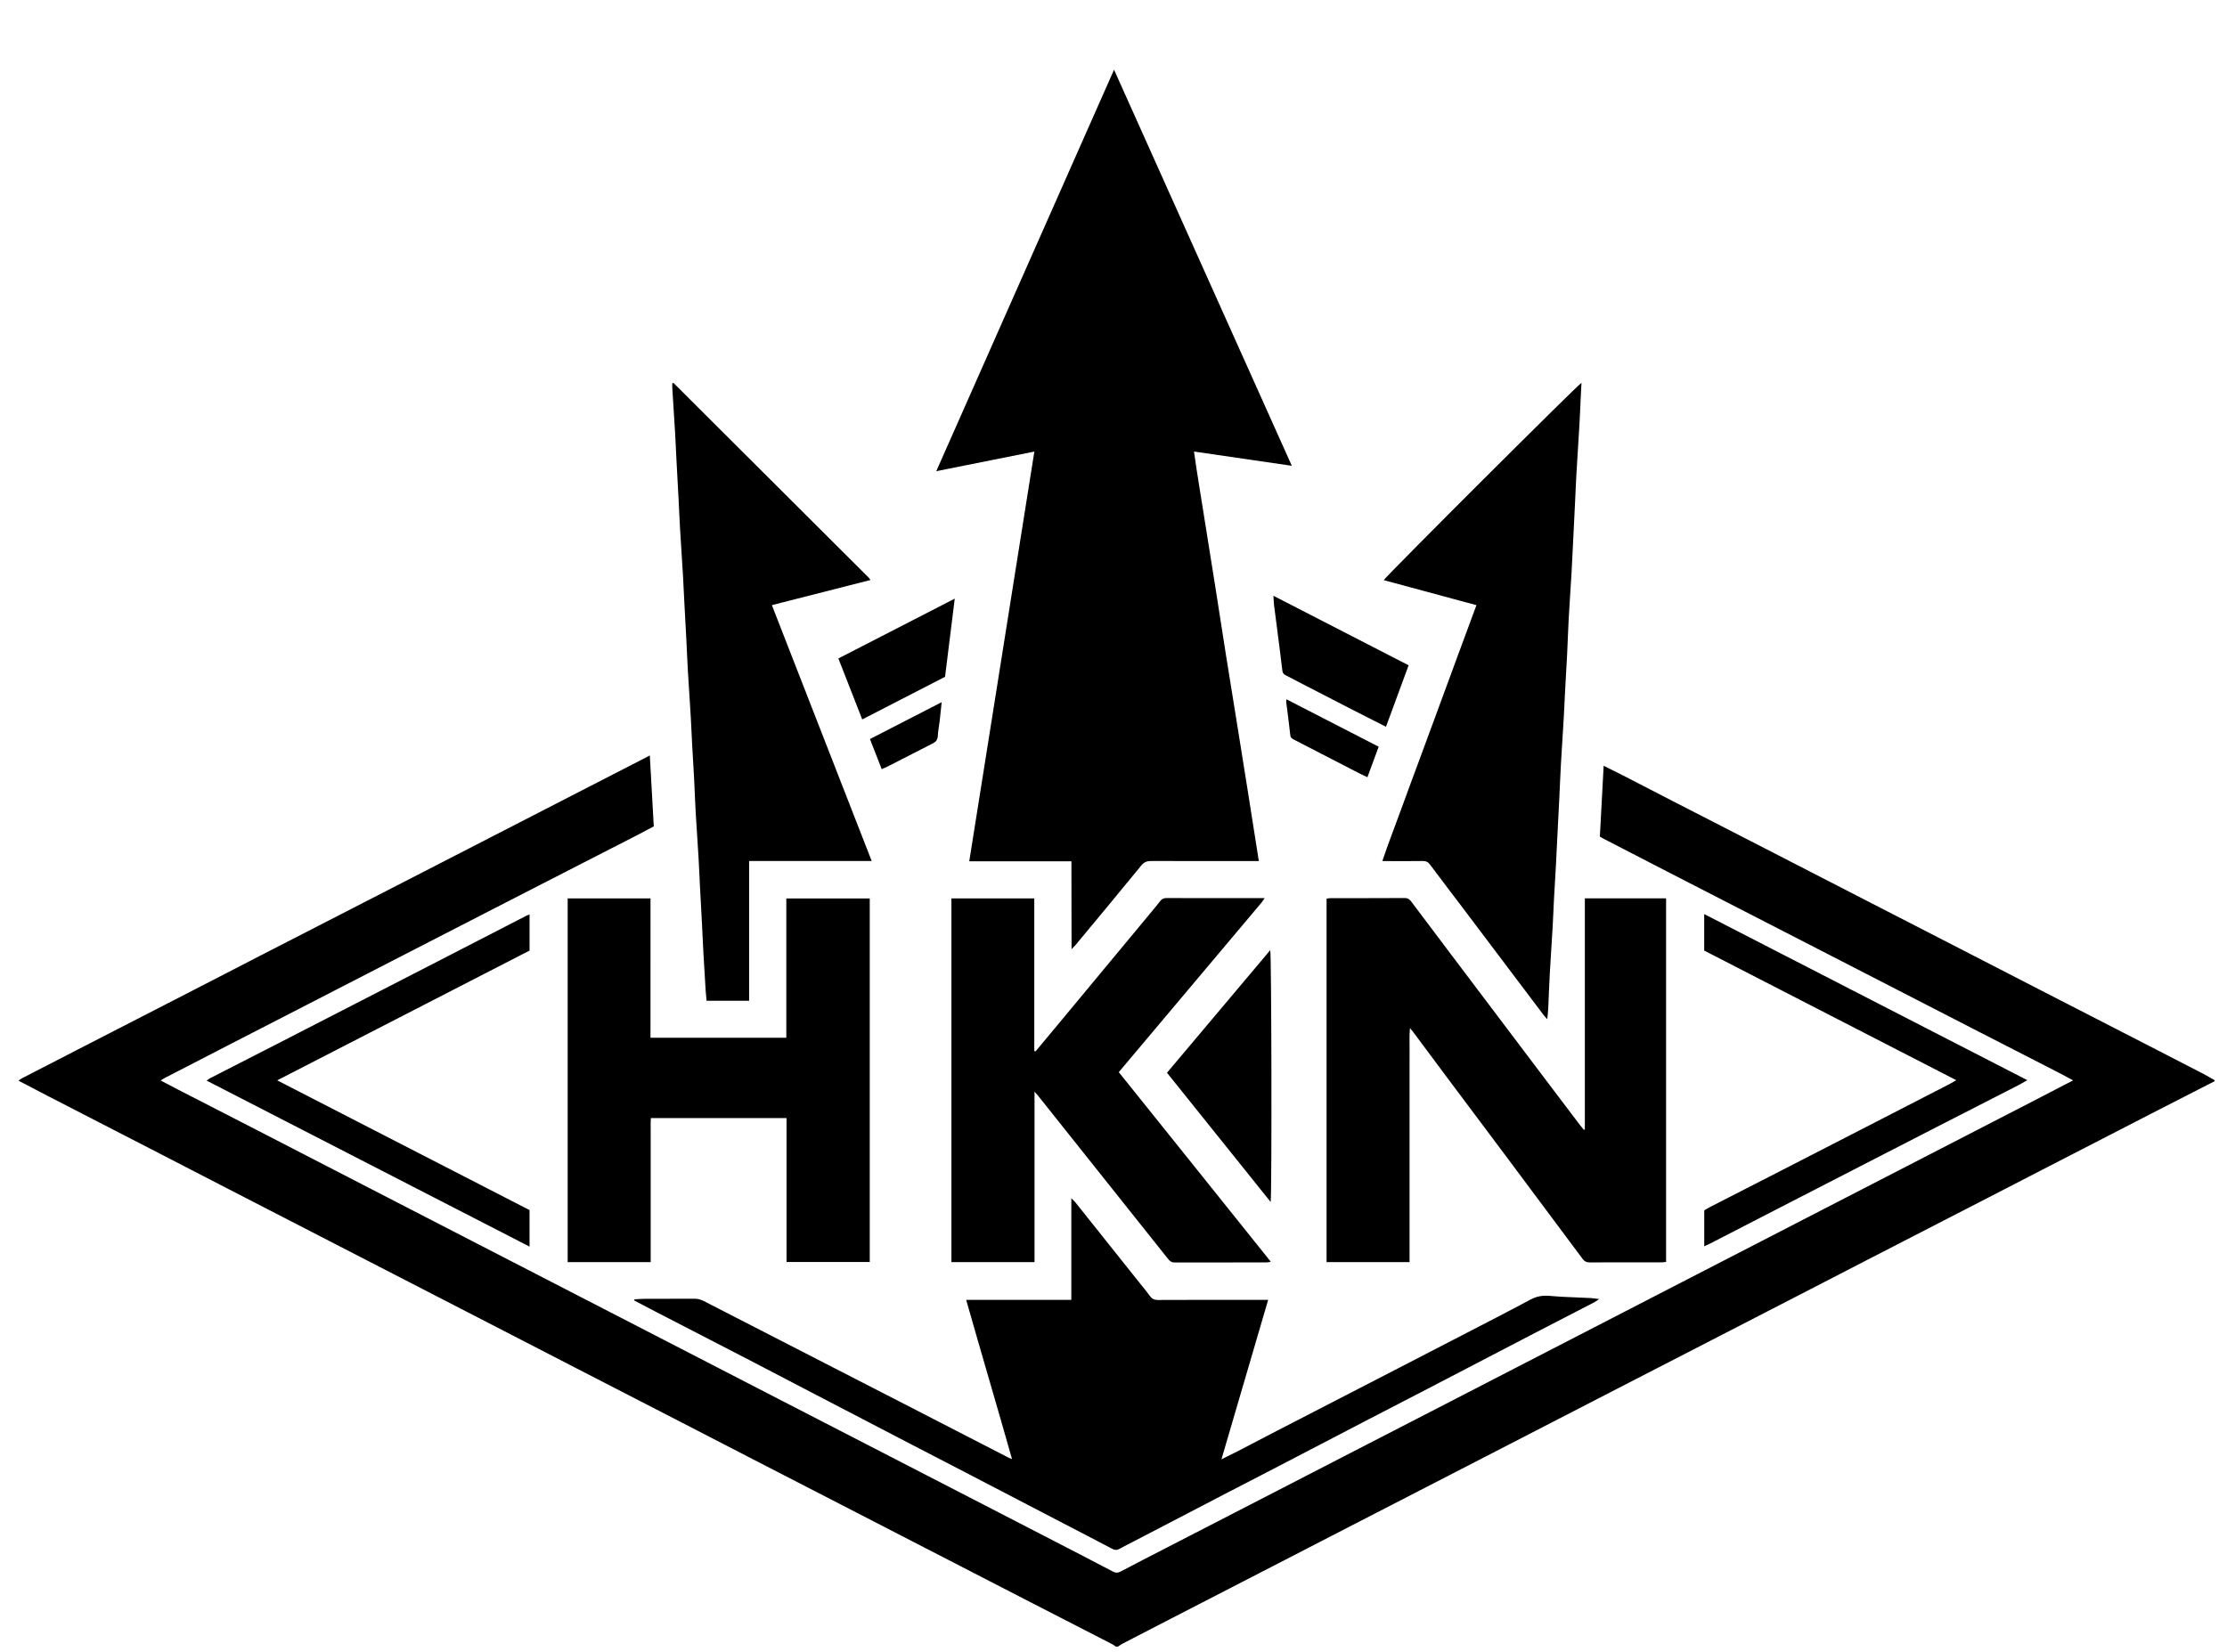 <svg width="190" height="141" viewBox="0 0 190 141" fill="none" xmlns="http://www.w3.org/2000/svg">
<g clip-path="url(#clip0_383_13394)">
<path d="M188.942 92.27C187.313 93.104 185.682 93.934 184.053 94.771C180.964 96.359 177.878 97.952 174.789 99.542C172.881 100.526 170.973 101.511 169.065 102.495C165.976 104.085 162.888 105.674 159.799 107.264C157.862 108.261 155.928 109.263 153.992 110.262C150.933 111.839 147.873 113.413 144.814 114.99C142.876 115.987 140.94 116.985 139.003 117.982C135.971 119.545 132.94 121.107 129.909 122.67C127.987 123.662 126.065 124.653 124.142 125.643C121.067 127.225 117.992 128.808 114.92 130.392C112.968 131.397 111.02 132.405 109.069 133.41C106.024 134.981 102.977 136.547 99.932 138.118C98.528 138.841 97.126 139.566 95.724 140.293C95.604 140.356 95.495 140.445 95.38 140.52C95.317 140.52 95.254 140.52 95.19 140.52C95.105 140.457 95.026 140.382 94.931 140.334C92.614 139.143 90.297 137.954 87.979 136.763C84.974 135.216 81.972 133.667 78.969 132.12C77.017 131.115 75.068 130.109 73.116 129.104C70.071 127.536 67.024 125.967 63.977 124.397C62.04 123.399 60.106 122.397 58.168 121.398C55.137 119.835 52.104 118.277 49.071 116.714C47.119 115.709 45.17 114.701 43.22 113.696C40.175 112.125 37.128 110.557 34.083 108.988C32.145 107.991 30.21 106.993 28.272 105.996C25.211 104.419 22.152 102.843 19.092 101.266C17.17 100.275 15.248 99.281 13.324 98.289C10.279 96.721 7.23 95.153 4.185 93.584C3.329 93.144 2.479 92.693 1.581 92.225C1.686 92.148 1.759 92.081 1.844 92.035C3.402 91.231 4.96 90.429 6.518 89.627C9.832 87.924 13.148 86.222 16.462 84.517C18.372 83.535 20.278 82.545 22.188 81.564C25.615 79.802 29.043 78.043 32.47 76.283C34.591 75.195 36.711 74.104 38.831 73.014C42.046 71.361 45.261 69.705 48.478 68.052C50.611 66.953 52.746 65.857 54.882 64.761C55.046 64.676 55.21 64.589 55.44 64.468C55.554 66.513 55.665 68.5 55.778 70.523C55.311 70.77 54.842 71.025 54.368 71.268C51.347 72.818 48.325 74.365 45.304 75.914C43.169 77.01 41.035 78.107 38.9 79.205C36.737 80.317 34.575 81.429 32.412 82.541C30.307 83.626 28.201 84.71 26.095 85.793C23.948 86.899 21.798 88.001 19.649 89.108C17.769 90.076 15.888 91.047 14.008 92.017C13.915 92.067 13.83 92.132 13.71 92.209C14.208 92.47 14.665 92.713 15.127 92.952C17.403 94.121 19.679 95.287 21.953 96.458C24.942 97.997 27.932 99.54 30.919 101.083C32.855 102.082 34.793 103.082 36.729 104.079C39.732 105.628 42.736 107.175 45.739 108.724C47.677 109.721 49.613 110.719 51.55 111.718C54.54 113.259 57.529 114.802 60.517 116.343C62.453 117.342 64.391 118.34 66.326 119.34C68.84 120.635 71.351 121.929 73.864 123.223C76.292 124.474 78.72 125.726 81.148 126.978C84.138 128.519 87.127 130.06 90.115 131.603C91.728 132.437 93.342 133.27 94.947 134.114C95.181 134.236 95.364 134.242 95.602 134.116C96.915 133.422 98.235 132.747 99.556 132.067C102.659 130.469 105.761 128.871 108.863 127.273C110.771 126.289 112.679 125.303 114.587 124.32C117.605 122.765 120.624 121.21 123.641 119.656C125.549 118.672 127.457 117.688 129.367 116.702C132.399 115.14 135.43 113.577 138.461 112.013C140.383 111.021 142.307 110.029 144.229 109.038C147.232 107.489 150.235 105.942 153.239 104.393C155.161 103.402 157.083 102.41 159.007 101.419C162.024 99.862 165.041 98.307 168.058 96.753C169.98 95.761 171.904 94.771 173.826 93.778C174.821 93.264 175.813 92.746 176.873 92.197C176.456 91.974 176.088 91.771 175.716 91.579C173.215 90.295 170.714 89.015 168.213 87.731C166.063 86.627 163.916 85.522 161.767 84.416C159.618 83.312 157.47 82.206 155.321 81.101C153.186 80.003 151.052 78.907 148.917 77.81C146.781 76.714 144.648 75.618 142.512 74.519C140.604 73.535 138.696 72.55 136.788 71.564C136.691 71.515 136.602 71.451 136.495 71.386C136.602 69.387 136.707 67.398 136.818 65.351C137.371 65.626 137.868 65.865 138.356 66.116C139.788 66.853 141.217 67.595 142.649 68.332C145.514 69.804 148.381 71.274 151.246 72.745C153.282 73.792 155.317 74.841 157.354 75.888C160.667 77.593 163.983 79.294 167.297 80.999C169.361 82.059 171.424 83.126 173.488 84.187C176.774 85.876 180.062 87.563 183.349 89.252C184.879 90.038 186.409 90.826 187.938 91.618C188.274 91.792 188.598 91.986 188.928 92.172C188.942 92.207 188.942 92.239 188.942 92.27ZM88.248 38.537C86.394 50.21 84.549 61.825 82.694 73.5C85.64 73.5 88.509 73.5 91.41 73.5C91.426 75.999 91.404 78.45 91.422 81.004C91.594 80.825 91.683 80.74 91.762 80.647C93.634 78.389 95.513 76.135 97.367 73.863C97.607 73.571 97.846 73.476 98.206 73.476C101.085 73.488 103.962 73.482 106.84 73.482C107.009 73.482 107.177 73.482 107.398 73.482C107.084 71.475 106.779 69.533 106.471 67.591C106.166 65.663 105.858 63.735 105.547 61.809C105.235 59.866 104.917 57.924 104.608 55.98C104.3 54.036 104.003 52.09 103.697 50.147C103.392 48.218 103.076 46.292 102.775 44.362C102.475 42.431 102.141 40.505 101.866 38.533C104.669 38.942 107.4 39.339 110.214 39.75C105.13 28.423 100.09 17.193 95.046 5.95C89.994 17.362 84.954 28.751 79.88 40.21C82.698 39.647 85.441 39.098 88.248 38.537ZM54.113 110.983C54.712 111.298 55.309 111.614 55.91 111.924C58.73 113.382 61.551 114.834 64.369 116.293C66.121 117.202 67.869 118.121 69.618 119.031C72.294 120.424 74.969 121.817 77.644 123.207C79.353 124.096 81.065 124.979 82.775 125.866C85.423 127.243 88.07 128.622 90.716 129.999C92.102 130.72 93.492 131.435 94.874 132.166C95.092 132.28 95.268 132.312 95.489 132.188C95.916 131.949 96.357 131.735 96.792 131.508C99.396 130.153 102 128.794 104.606 127.441C105.951 126.741 107.299 126.05 108.646 125.351C111.224 124.011 113.798 122.666 116.375 121.327C118.168 120.394 119.966 119.472 121.759 118.539C124.715 117.003 127.667 115.46 130.623 113.925C132.43 112.987 134.241 112.054 136.051 111.118C136.165 111.059 136.268 110.974 136.436 110.861C136.134 110.825 135.916 110.786 135.697 110.774C134.91 110.735 134.121 110.707 133.334 110.669C132.94 110.65 132.549 110.614 132.155 110.584C131.596 110.541 131.086 110.63 130.572 110.906C128.624 111.953 126.655 112.957 124.693 113.974C122.9 114.905 121.102 115.831 119.307 116.758C115.841 118.545 112.373 120.331 108.909 122.121C107.829 122.678 106.753 123.247 105.674 123.806C105.219 124.041 104.758 124.264 104.209 124.539C105.551 119.958 106.864 115.474 108.195 110.93C107.699 110.93 107.258 110.93 106.817 110.93C104.143 110.93 101.472 110.924 98.799 110.938C98.5 110.94 98.299 110.859 98.123 110.618C97.816 110.197 97.48 109.798 97.156 109.391C95.356 107.133 93.557 104.875 91.756 102.618C91.677 102.517 91.576 102.434 91.402 102.26C91.402 105.217 91.402 108.05 91.402 110.93C88.403 110.93 85.451 110.93 82.431 110.93C83.724 115.482 85.051 119.958 86.344 124.519C86.196 124.46 86.137 124.442 86.083 124.414C83.107 122.881 80.132 121.349 77.156 119.818C74.91 118.662 72.662 117.508 70.413 116.355C66.957 114.581 63.501 112.809 60.047 111.031C59.786 110.897 59.529 110.829 59.234 110.831C57.858 110.841 56.482 110.833 55.107 110.837C54.781 110.839 54.457 110.865 54.131 110.881C54.125 110.914 54.119 110.95 54.113 110.983ZM135.129 96.419C135.024 96.292 134.918 96.168 134.819 96.037C134.008 94.969 133.197 93.9 132.389 92.829C129.545 89.064 126.7 85.297 123.859 81.53C122.708 80.005 121.559 78.48 120.414 76.953C120.264 76.753 120.118 76.635 119.837 76.637C117.733 76.651 115.631 76.645 113.528 76.647C113.409 76.647 113.288 76.674 113.178 76.686C113.178 87.049 113.178 97.373 113.178 107.708C115.544 107.708 117.878 107.708 120.258 107.708C120.258 107.088 120.258 106.491 120.258 105.895C120.258 105.294 120.258 104.694 120.258 104.093C120.258 103.477 120.258 102.861 120.258 102.244C120.258 101.644 120.258 101.043 120.258 100.443C120.258 99.842 120.258 99.242 120.258 98.641C120.258 98.04 120.258 97.44 120.258 96.84C120.258 96.239 120.258 95.638 120.258 95.038C120.258 94.437 120.258 93.837 120.258 93.236C120.258 92.62 120.258 92.004 120.258 91.387C120.258 90.787 120.252 90.186 120.26 89.586C120.266 88.999 120.23 88.408 120.292 87.733C120.43 87.903 120.511 87.994 120.584 88.092C121.585 89.434 122.581 90.777 123.582 92.116C125.189 94.266 126.801 96.411 128.406 98.56C130.617 101.519 132.828 104.478 135.03 107.442C135.19 107.657 135.362 107.734 135.623 107.732C137.68 107.722 139.734 107.728 141.791 107.726C141.911 107.726 142.03 107.702 142.144 107.69C142.144 97.331 142.144 87.008 142.144 76.666C139.831 76.666 137.547 76.666 135.214 76.666C135.214 83.257 135.214 89.817 135.214 96.377C135.188 96.397 135.159 96.409 135.129 96.419ZM55.499 76.67C53.12 76.67 50.789 76.67 48.432 76.67C48.432 87.029 48.432 97.365 48.432 107.708C50.797 107.708 53.13 107.708 55.515 107.708C55.515 107.181 55.515 106.679 55.515 106.179C55.515 105.658 55.515 105.136 55.515 104.615C55.515 104.109 55.515 103.603 55.515 103.098C55.515 102.576 55.515 102.055 55.515 101.533C55.515 101.027 55.515 100.522 55.515 100.016C55.515 99.494 55.515 98.973 55.515 98.451C55.515 97.946 55.511 97.44 55.515 96.934C55.519 96.421 55.497 95.907 55.529 95.413C59.414 95.413 63.232 95.413 67.105 95.413C67.105 99.53 67.105 103.611 67.105 107.696C69.506 107.696 71.853 107.696 74.204 107.696C74.204 97.339 74.204 87.018 74.204 76.676C71.825 76.676 69.48 76.676 67.086 76.676C67.086 80.653 67.086 84.594 67.086 88.561C63.216 88.561 59.396 88.561 55.497 88.561C55.499 84.576 55.499 80.635 55.499 76.67ZM88.242 89.694C88.242 85.36 88.242 81.028 88.242 76.67C85.858 76.67 83.527 76.67 81.172 76.67C81.172 87.031 81.172 97.367 81.172 107.706C83.538 107.706 85.87 107.706 88.262 107.706C88.262 102.874 88.262 98.072 88.262 93.163C88.41 93.331 88.486 93.406 88.551 93.489C92.256 98.141 95.964 102.793 99.665 107.447C99.809 107.629 99.956 107.74 100.211 107.74C102.837 107.73 105.46 107.734 108.086 107.732C108.183 107.732 108.28 107.698 108.42 107.675C106.235 104.947 104.086 102.264 101.935 99.581C99.776 96.887 97.615 94.194 95.451 91.496C97.112 89.522 98.748 87.581 100.381 85.639C102.797 82.767 105.215 79.896 107.631 77.024C107.714 76.925 107.78 76.813 107.898 76.643C106.708 76.643 105.619 76.643 104.529 76.643C102.868 76.643 101.207 76.649 99.548 76.637C99.299 76.635 99.129 76.706 98.983 76.898C98.801 77.137 98.611 77.368 98.419 77.599C95.821 80.73 93.223 83.863 90.625 86.992C89.87 87.903 89.112 88.809 88.355 89.718C88.317 89.712 88.28 89.702 88.242 89.694ZM118.056 49.508C120.689 50.22 123.311 50.927 125.965 51.644C125.405 53.157 124.869 54.605 124.335 56.053C123.799 57.503 123.268 58.953 122.734 60.403C122.2 61.853 121.666 63.303 121.13 64.753C120.596 66.203 120.051 67.649 119.527 69.103C119.007 70.549 118.437 71.977 117.937 73.484C118.168 73.484 118.326 73.484 118.483 73.484C119.447 73.484 120.412 73.494 121.377 73.478C121.658 73.474 121.836 73.557 122.006 73.786C122.92 75.015 123.855 76.228 124.776 77.449C127.096 80.522 129.413 83.598 131.734 86.672C131.803 86.765 131.892 86.844 132.007 86.968C132.039 86.625 132.076 86.344 132.09 86.062C132.138 85.07 132.169 84.078 132.223 83.087C132.298 81.735 132.391 80.384 132.47 79.035C132.515 78.233 132.543 77.429 132.586 76.627C132.64 75.653 132.701 74.679 132.754 73.703C132.798 72.901 132.834 72.099 132.873 71.295C132.928 70.211 132.986 69.126 133.039 68.04C133.085 67.111 133.118 66.183 133.17 65.254C133.247 63.903 133.338 62.552 133.417 61.203C133.462 60.417 133.494 59.63 133.535 58.844C133.589 57.839 133.652 56.833 133.702 55.826C133.751 54.834 133.779 53.843 133.834 52.851C133.907 51.516 134.002 50.18 134.081 48.847C134.129 48.029 134.162 47.211 134.204 46.393C134.259 45.293 134.315 44.193 134.368 43.09C134.413 42.178 134.447 41.265 134.5 40.352C134.578 39.001 134.668 37.65 134.748 36.301C134.793 35.53 134.823 34.758 134.86 33.988C134.882 33.555 134.904 33.122 134.927 32.67C134.562 32.881 118.307 49.109 118.056 49.508ZM65.854 51.642C68.679 50.921 71.451 50.216 74.265 49.497C74.188 49.392 74.158 49.337 74.117 49.295C68.569 43.76 63.02 38.225 57.472 32.692C57.462 32.682 57.443 32.68 57.429 32.682C57.413 32.684 57.399 32.692 57.355 32.709C57.355 32.836 57.348 32.974 57.358 33.112C57.439 34.432 57.526 35.75 57.605 37.069C57.648 37.808 57.676 38.547 57.715 39.288C57.773 40.372 57.834 41.457 57.891 42.541C57.937 43.422 57.972 44.303 58.024 45.184C58.101 46.504 58.192 47.821 58.271 49.141C58.316 49.896 58.346 50.65 58.386 51.405C58.441 52.474 58.502 53.542 58.558 54.611C58.603 55.492 58.637 56.373 58.688 57.254C58.765 58.574 58.856 59.891 58.935 61.211C58.981 61.965 59.007 62.72 59.048 63.475C59.102 64.464 59.169 65.454 59.22 66.444C59.27 67.404 59.297 68.364 59.353 69.324C59.428 70.628 59.521 71.929 59.6 73.233C59.647 74.019 59.675 74.806 59.716 75.592C59.772 76.645 59.831 77.698 59.886 78.751C59.932 79.647 59.969 80.544 60.019 81.441C60.076 82.478 60.139 83.515 60.205 84.55C60.223 84.831 60.254 85.109 60.282 85.404C61.494 85.404 62.67 85.404 63.912 85.404C63.912 81.423 63.912 77.471 63.912 73.478C67.414 73.478 70.854 73.478 74.37 73.478C71.517 66.169 68.693 58.923 65.854 51.642ZM45.18 81.121C45.18 80.088 45.18 79.086 45.18 78.039C45.075 78.079 45.004 78.099 44.938 78.132C42.188 79.549 39.438 80.967 36.685 82.383C34.538 83.49 32.389 84.592 30.241 85.696C28.078 86.808 25.917 87.922 23.754 89.031C21.814 90.024 19.873 91.014 17.935 92.008C17.844 92.055 17.763 92.124 17.628 92.217C26.829 96.948 35.975 101.652 45.178 106.383C45.178 105.3 45.178 104.299 45.178 103.267C38.036 99.595 30.892 95.921 23.649 92.195C30.9 88.466 38.042 84.793 45.18 81.121ZM166.328 92.511C164.252 93.582 162.174 94.651 160.096 95.719C157.344 97.134 154.593 98.548 151.839 99.961C149.874 100.97 147.904 101.974 145.939 102.983C145.745 103.082 145.561 103.198 145.401 103.291C145.401 104.328 145.401 105.316 145.401 106.355C145.583 106.272 145.725 106.215 145.862 106.144C147.307 105.401 148.753 104.654 150.198 103.91C152.865 102.537 155.531 101.164 158.198 99.793C160.345 98.689 162.492 97.582 164.642 96.48C167.143 95.198 169.644 93.92 172.145 92.638C172.403 92.505 172.652 92.357 172.964 92.181C163.738 87.436 154.593 82.735 145.397 78.006C145.397 79.088 145.397 80.092 145.397 81.121C152.539 84.793 159.679 88.466 166.904 92.183C166.657 92.326 166.496 92.424 166.328 92.511ZM108.373 81.085C105.429 84.582 102.5 88.061 99.564 91.547C102.514 95.226 105.431 98.862 108.408 102.576C108.519 101.658 108.482 81.451 108.373 81.085ZM108.699 51.65C108.782 52.337 108.877 53.021 108.964 53.708C109.114 54.878 109.267 56.045 109.405 57.217C109.429 57.412 109.496 57.533 109.672 57.617C110.012 57.783 110.342 57.967 110.678 58.141C112.136 58.894 113.593 59.648 115.052 60.397C116.102 60.936 117.156 61.466 118.247 62.021C118.896 60.261 119.535 58.526 120.179 56.776C116.331 54.797 112.535 52.843 108.642 50.842C108.667 51.182 108.671 51.417 108.699 51.65ZM73.563 61.395C75.964 60.158 78.314 58.949 80.628 57.758C80.907 55.514 81.178 53.341 81.456 51.087C78.103 52.811 74.841 54.489 71.527 56.193C72.217 57.953 72.887 59.664 73.563 61.395ZM109.755 59.676C109.741 59.794 109.727 59.844 109.733 59.889C109.852 60.841 109.98 61.792 110.085 62.744C110.111 62.983 110.267 63.052 110.435 63.139C112.272 64.087 114.109 65.037 115.946 65.983C116.167 66.098 116.395 66.199 116.664 66.327C116.986 65.454 117.294 64.616 117.624 63.722C114.979 62.364 112.381 61.027 109.755 59.676ZM75.679 65.438C76.397 65.075 77.112 64.707 77.828 64.34C78.417 64.038 79.005 63.731 79.598 63.433C79.861 63.301 79.993 63.119 80.009 62.809C80.033 62.37 80.122 61.936 80.173 61.499C80.233 61.001 80.28 60.502 80.341 59.923C78.265 60.99 76.254 62.025 74.222 63.07C74.566 63.951 74.892 64.782 75.226 65.64C75.398 65.565 75.54 65.507 75.679 65.438Z" fill="black"/>
</g>
<defs>
<clipPath id="clip0_383_13394">
<rect width="189" height="140" fill="white" transform="translate(0.889 0.926)"/>
</clipPath>
</defs>
</svg>

